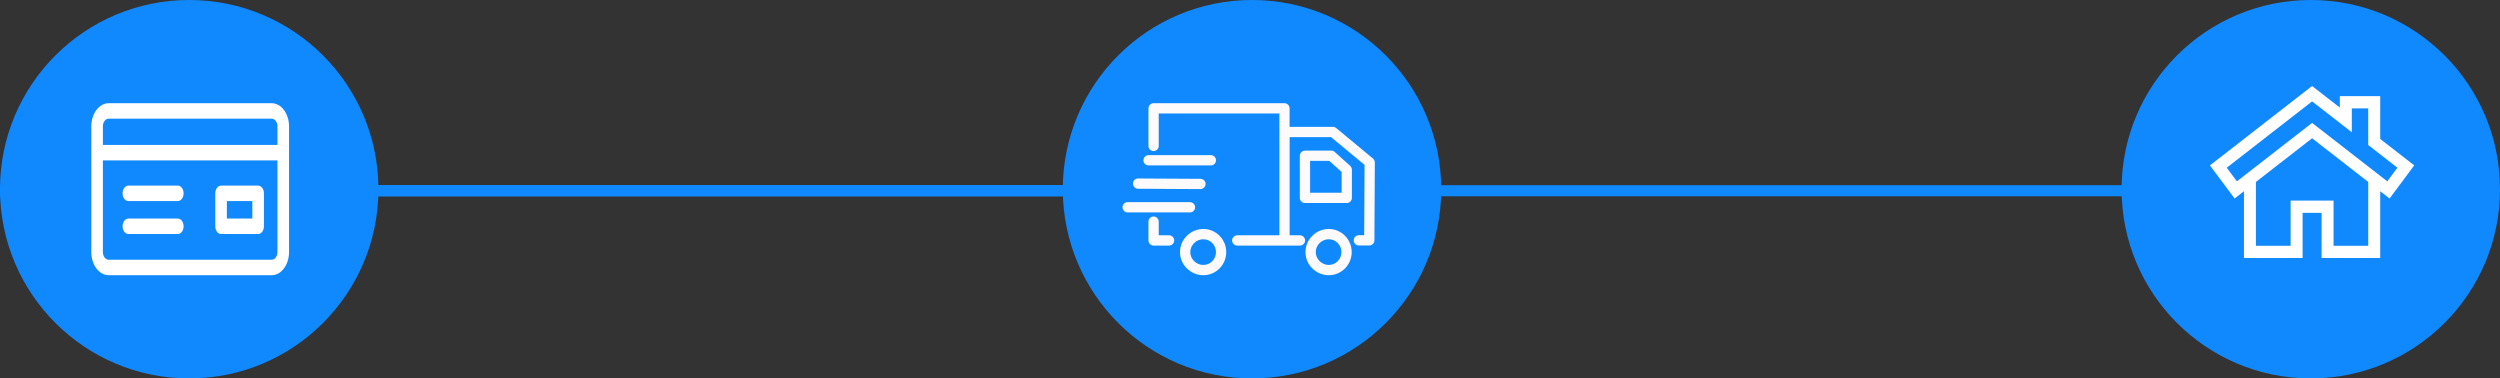 <svg width="621" height="94" viewBox="0 0 621 94" fill="none" xmlns="http://www.w3.org/2000/svg">
<rect x="0" y="0" width="621" height="94" fill="#333333" stroke="none"/>
<path fill-rule="evenodd" clip-rule="evenodd" d="M0 46H620.586V48.758H0V46Z" fill="#1089FF"/>
<path fill-rule="evenodd" clip-rule="evenodd" d="M0 46H311.672V48.758H0V46Z" fill="#1089FF"/>
<path fill-rule="evenodd" clip-rule="evenodd" d="M47 94C72.957 94 94 72.957 94 47C94 21.043 72.957 0 47 0C21.043 0 0 21.043 0 47C0 72.957 21.043 94 47 94Z" fill="#1089FF"/>
<path fill-rule="evenodd" clip-rule="evenodd" d="M26.996 25.636H67.481C69.861 25.636 71.798 28.219 71.798 31.393V62.607C71.798 65.781 69.861 68.364 67.481 68.364H26.996C24.615 68.364 22.679 65.781 22.679 62.607V31.393C22.679 28.219 24.615 25.636 26.996 25.636ZM67.481 64.526C68.274 64.526 68.92 63.665 68.92 62.607V39.836H25.557V62.607C25.557 63.665 26.202 64.526 26.996 64.526H67.481ZM25.557 35.998H68.92V31.393C68.92 30.335 68.274 29.474 67.481 29.474H26.996C26.202 29.474 25.557 30.335 25.557 31.393V35.998ZM44.168 58.13H31.888C31.093 58.13 30.449 57.27 30.449 56.211C30.449 55.151 31.093 54.292 31.888 54.292H44.168C44.963 54.292 45.607 55.151 45.607 56.211C45.607 57.27 44.963 58.13 44.168 58.13ZM31.888 49.942H44.168C44.963 49.942 45.607 49.083 45.607 48.023C45.607 46.964 44.963 46.105 44.168 46.105H31.888C31.093 46.105 30.449 46.964 30.449 48.023C30.449 49.083 31.093 49.942 31.888 49.942ZM64.122 58.13H54.913C54.118 58.13 53.474 57.27 53.474 56.211V48.023C53.474 46.964 54.118 46.105 54.913 46.105H64.122C64.917 46.105 65.561 46.964 65.561 48.023V56.211C65.561 57.27 64.917 58.13 64.122 58.13ZM62.683 49.942H56.352V54.292H62.683V49.942Z" fill="white"/>
<path fill-rule="evenodd" clip-rule="evenodd" d="M574 94C599.956 94 621 72.957 621 47C621 21.043 599.956 0 574 0C548.044 0 527 21.043 527 47C527 72.957 548.044 94 574 94Z" fill="#1089FF"/>
<path d="M591.247 34.517V23.881H581.216V26.721L574.322 21.364L548.953 41.081L555.077 49.307L557.398 47.503V64.091H571.966V52.873H576.679V64.091H591.247V47.503L593.568 49.306L599.692 41.08L591.247 34.517ZM588.271 61.05H579.655V49.831H568.99V61.05H560.374V45.19L574.323 34.349L588.271 45.19V61.05ZM593.001 45.045L574.323 30.529L555.644 45.045L553.124 41.66L574.322 25.185L584.192 32.855V26.922H588.27V36.025L595.521 41.66L593.001 45.045Z" fill="white"/>
<path fill-rule="evenodd" clip-rule="evenodd" d="M311 94C336.956 94 358 72.957 358 47C358 21.043 336.956 0 311 0C285.044 0 264 21.043 264 47C264 72.957 285.044 94 311 94Z" fill="#1089FF"/>
<path d="M330.072 56.878C328.54 56.878 327.085 57.478 325.988 58.562C324.89 59.66 324.278 61.089 324.278 62.621C324.278 64.152 324.877 65.582 325.988 66.679C327.098 67.764 328.54 68.364 330.072 68.364C333.211 68.364 335.763 65.786 335.763 62.621C335.763 59.456 333.211 56.878 330.072 56.878ZM330.072 65.811C328.31 65.811 326.83 64.356 326.83 62.621C326.83 60.885 328.31 59.43 330.072 59.43C331.807 59.43 333.211 60.86 333.211 62.621C333.211 64.382 331.807 65.811 330.072 65.811ZM331.552 37.748C331.322 37.531 331.016 37.416 330.697 37.416H324.15C323.448 37.416 322.874 37.99 322.874 38.692V49.157C322.874 49.859 323.448 50.433 324.15 50.433H334.538C335.24 50.433 335.814 49.859 335.814 49.157V42.15C335.814 41.793 335.661 41.449 335.393 41.206L331.552 37.748ZM333.262 47.881H325.426V39.955H330.199L333.262 42.712V47.881ZM298.907 56.878C297.375 56.878 295.92 57.478 294.823 58.562C293.725 59.66 293.113 61.089 293.113 62.621C293.113 64.152 293.713 65.582 294.823 66.679C295.933 67.764 297.375 68.364 298.907 68.364C302.046 68.364 304.599 65.786 304.599 62.621C304.599 59.456 302.046 56.878 298.907 56.878ZM298.907 65.811C297.146 65.811 295.665 64.356 295.665 62.621C295.665 60.885 297.146 59.43 298.907 59.43C300.642 59.43 302.046 60.86 302.046 62.621C302.046 64.382 300.642 65.811 298.907 65.811ZM290.394 58.447H287.829V55.053C287.829 54.351 287.255 53.777 286.553 53.777C285.851 53.777 285.277 54.351 285.277 55.053V59.724C285.277 60.426 285.851 61 286.553 61H290.394C291.096 61 291.671 60.426 291.671 59.724C291.671 59.022 291.096 58.447 290.394 58.447ZM296.865 51.492C296.865 50.79 296.29 50.216 295.589 50.216H280.108C279.406 50.216 278.832 50.79 278.832 51.492C278.832 52.194 279.406 52.768 280.108 52.768H295.589C296.29 52.768 296.865 52.207 296.865 51.492ZM282.699 46.885L298.179 46.974C298.881 46.974 299.455 46.413 299.468 45.711C299.481 44.996 298.907 44.422 298.205 44.422L282.724 44.333C282.712 44.333 282.712 44.333 282.712 44.333C282.01 44.333 281.435 44.894 281.435 45.596C281.423 46.311 281.997 46.885 282.699 46.885ZM285.302 41.091H300.783C301.485 41.091 302.059 40.517 302.059 39.815C302.059 39.113 301.485 38.539 300.783 38.539H285.302C284.6 38.539 284.026 39.113 284.026 39.815C284.026 40.517 284.6 41.091 285.302 41.091ZM341.034 39.368L331.897 31.8C331.667 31.609 331.386 31.507 331.08 31.507H320.334V26.913C320.334 26.211 319.76 25.636 319.058 25.636H286.553C285.851 25.636 285.277 26.211 285.277 26.913V36.254C285.277 36.956 285.851 37.531 286.553 37.531C287.255 37.531 287.829 36.956 287.829 36.254V28.189H317.795V58.447H307.33C306.628 58.447 306.053 59.022 306.053 59.724C306.053 60.426 306.628 61 307.33 61H322.912C323.614 61 324.188 60.426 324.188 59.724C324.188 59.022 323.614 58.447 322.912 58.447H320.347V34.059H330.633L338.954 40.951L338.865 58.422H337.537C336.835 58.422 336.261 58.996 336.261 59.698C336.261 60.4 336.835 60.974 337.537 60.974H340.128C340.83 60.974 341.404 60.413 341.404 59.711L341.506 40.364C341.494 39.981 341.328 39.611 341.034 39.368Z" fill="#FCFAFA"/>
</svg>
